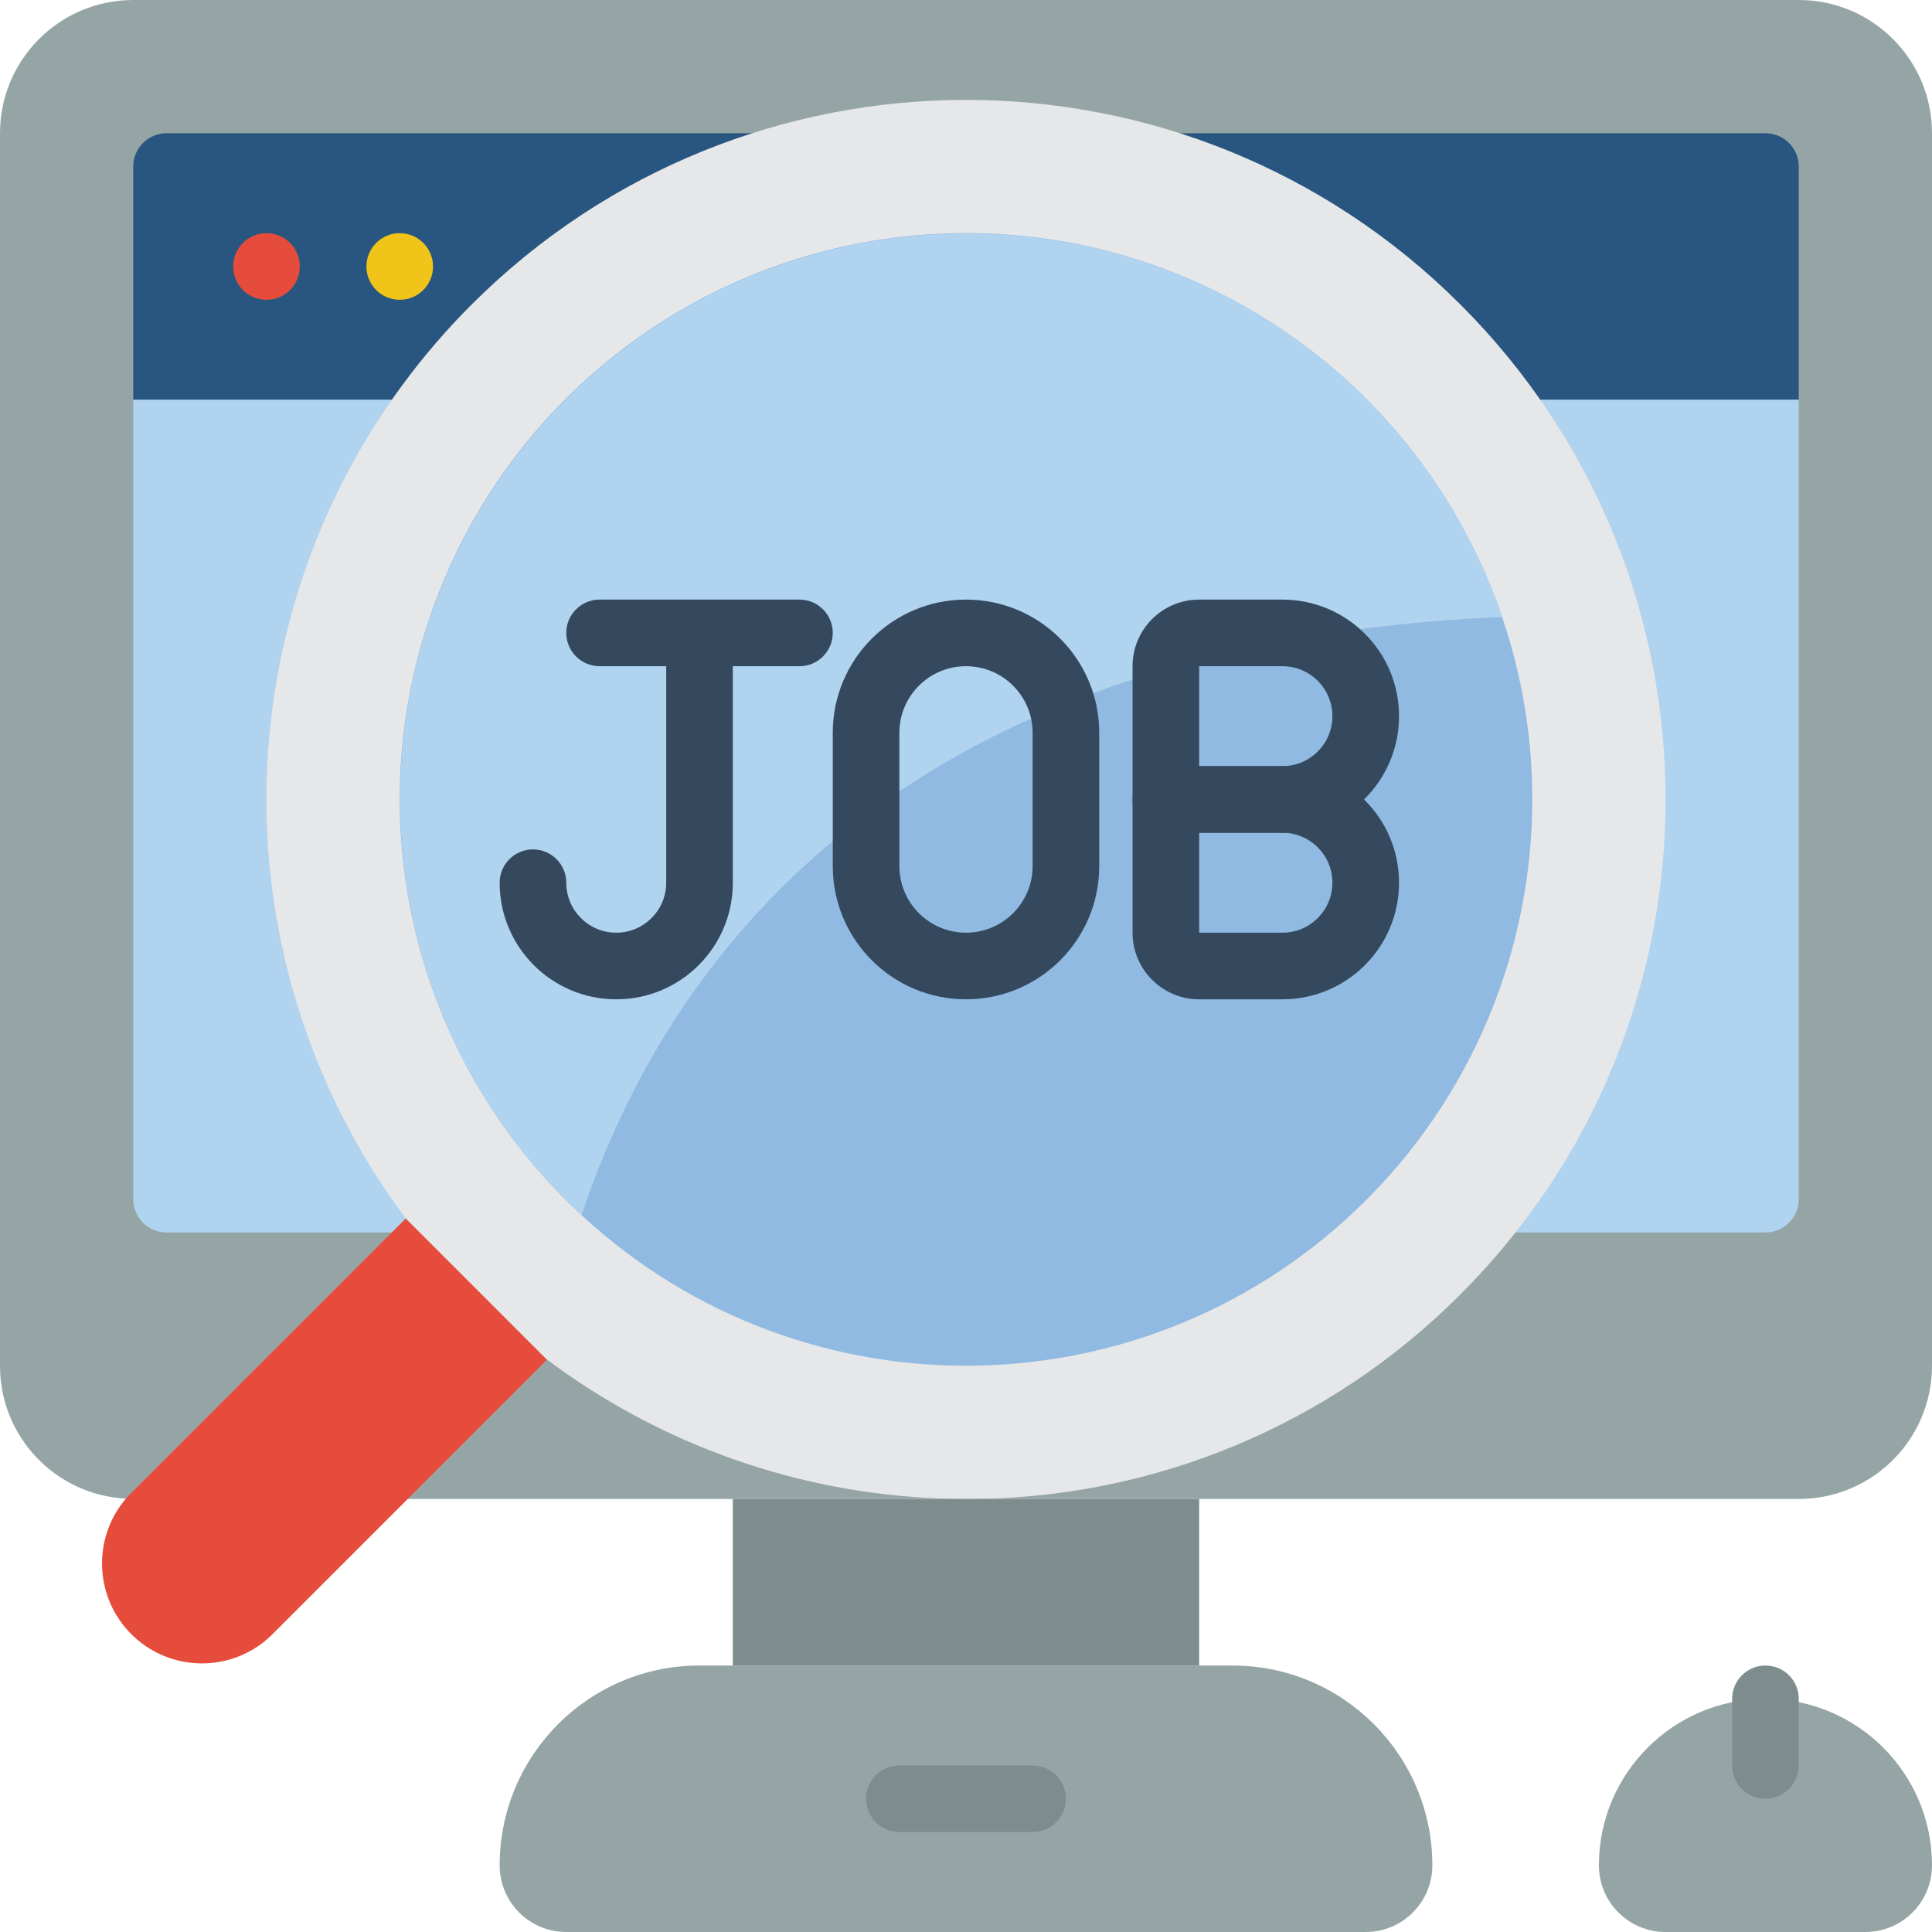 <svg height="512pt" viewBox="0 0 512 512" width="512pt" xmlns="http://www.w3.org/2000/svg"><path d="m108.051 397.242h368.641c19.5 0 35.309-15.809 35.309-35.312v-326.621c0-19.5-15.809-35.309-35.309-35.309h-441.383c-19.5 0-35.309 15.809-35.309 35.309v326.621c-.035 18.758 14.641 34.246 33.367 35.223zm0 0" fill="#95a5a5"/><path d="m476.691 44.137v61.793h-441.383v-61.793c0-4.875 3.953-8.828 8.828-8.828h423.727c4.875 0 8.828 3.953 8.828 8.828zm0 0" fill="#285680"/><path d="m476.691 105.93v211.863c0 4.875-3.953 8.828-8.828 8.828h-423.727c-4.875 0-8.828-3.953-8.828-8.828v-211.863zm0 0" fill="#b0d3f0"/><path d="m256 397.242c-74.98 0-142.582-45.168-171.273-114.441-28.695-69.273-12.828-149.012 40.191-202.027 72.398-72.398 189.781-72.398 262.18 0 72.398 72.398 72.398 189.781 0 262.18-34.691 34.883-81.902 54.43-131.098 54.289zm0 0" fill="#e6e7e8"/><path d="m362.109 317.969c-56.98 57.008-148.82 58.801-207.98 4.062-1.41-1.324-2.824-2.648-4.238-4.062-42.922-42.918-55.766-107.465-32.539-163.547 23.227-56.078 77.949-92.645 138.648-92.645s115.422 36.566 138.648 92.645c23.227 56.082 10.383 120.629-32.539 163.547zm0 0" fill="#90bae1"/><path d="m398.125 163.488c-161.191 6.973-221.574 91.277-243.996 158.543-1.41-1.324-2.824-2.648-4.238-4.062-43.695-43.77-56.066-109.863-31.156-166.473s82-92.137 143.793-89.488c61.793 2.652 115.629 42.941 135.598 101.48zm0 0" fill="#b0d3f0"/><path d="m194.207 397.242h123.586v44.137h-123.586zm0 0" fill="#7f8c8d"/><path d="m185.379 441.379h141.242c29.25 0 52.965 23.715 52.965 52.965 0 9.75-7.902 17.656-17.656 17.656h-211.859c-9.754 0-17.656-7.906-17.656-17.656 0-29.25 23.715-52.965 52.965-52.965zm0 0" fill="#95a5a5"/><path d="m467.863 450.207c24.375 0 44.137 19.762 44.137 44.137 0 9.75-7.906 17.656-17.656 17.656h-52.965c-9.75 0-17.656-7.906-17.656-17.656 0-24.375 19.762-44.137 44.141-44.137zm0 0" fill="#95a5a5"/><path d="m467.863 476.691c-4.875 0-8.828-3.953-8.828-8.828v-17.656c0-4.875 3.953-8.828 8.828-8.828s8.828 3.953 8.828 8.828v17.656c0 4.875-3.953 8.828-8.828 8.828zm0 0" fill="#7f8c8d"/><g fill="#35495e"><path d="m163.309 264.828c-17.062 0-30.895-13.832-30.895-30.898 0-4.875 3.953-8.828 8.828-8.828s8.828 3.953 8.828 8.828c0 7.312 5.926 13.242 13.238 13.242 7.316 0 13.242-5.93 13.242-13.242v-66.207c0-4.875 3.953-8.824 8.828-8.824s8.828 3.949 8.828 8.824v66.207c0 17.066-13.832 30.898-30.898 30.898zm0 0"/><path d="m211.863 176.551h-52.965c-4.879 0-8.828-3.953-8.828-8.828s3.949-8.824 8.828-8.824h52.965c4.875 0 8.828 3.949 8.828 8.824s-3.953 8.828-8.828 8.828zm0 0"/><path d="m256 264.828c-19.5 0-35.309-15.809-35.309-35.312v-35.309c0-19.5 15.809-35.309 35.309-35.309s35.309 15.809 35.309 35.309v35.309c0 19.504-15.809 35.312-35.309 35.312zm0-88.277c-9.75 0-17.656 7.906-17.656 17.656v35.309c0 9.754 7.906 17.656 17.656 17.656s17.656-7.902 17.656-17.656v-35.309c0-9.75-7.906-17.656-17.656-17.656zm0 0"/><path d="m339.863 264.828h-22.07c-9.75 0-17.656-7.906-17.656-17.656v-35.309c0-4.875 3.953-8.828 8.828-8.828h30.898c17.062 0 30.895 13.832 30.895 30.895 0 17.066-13.832 30.898-30.895 30.898zm-22.07-44.137v26.48h22.07c7.312 0 13.238-5.93 13.238-13.242s-5.926-13.238-13.238-13.238zm0 0"/><path d="m339.863 220.691h-30.898c-4.875 0-8.828-3.953-8.828-8.828v-35.312c0-9.75 7.906-17.652 17.656-17.652h22.07c17.062 0 30.895 13.832 30.895 30.895s-13.832 30.898-30.895 30.898zm-22.07-17.656h22.07c7.312 0 13.238-5.93 13.238-13.242s-5.926-13.242-13.238-13.242h-22.07zm0 0"/></g><path d="m79.449 70.621c0 4.875-3.953 8.828-8.828 8.828s-8.828-3.953-8.828-8.828 3.953-8.828 8.828-8.828 8.828 3.953 8.828 8.828zm0 0" fill="#e64c3c"/><path d="m114.758 70.621c0 4.875-3.953 8.828-8.828 8.828s-8.828-3.953-8.828-8.828 3.953-8.828 8.828-8.828 8.828 3.953 8.828 8.828zm0 0" fill="#f0c419"/><path d="m107.52 322.914-73.27 73.27c-.316.301-.609.625-.883.969-9.121 10.703-8.289 26.672 1.898 36.367 10.188 9.695 26.176 9.734 36.414.09l36.371-36.367 36.898-36.898zm0 0" fill="#e64c3c"/><path d="m273.656 485.516h-35.312c-4.875 0-8.828-3.949-8.828-8.824 0-4.879 3.953-8.828 8.828-8.828h35.312c4.875 0 8.828 3.949 8.828 8.828 0 4.875-3.953 8.824-8.828 8.824zm0 0" fill="#7f8c8d"/></svg>